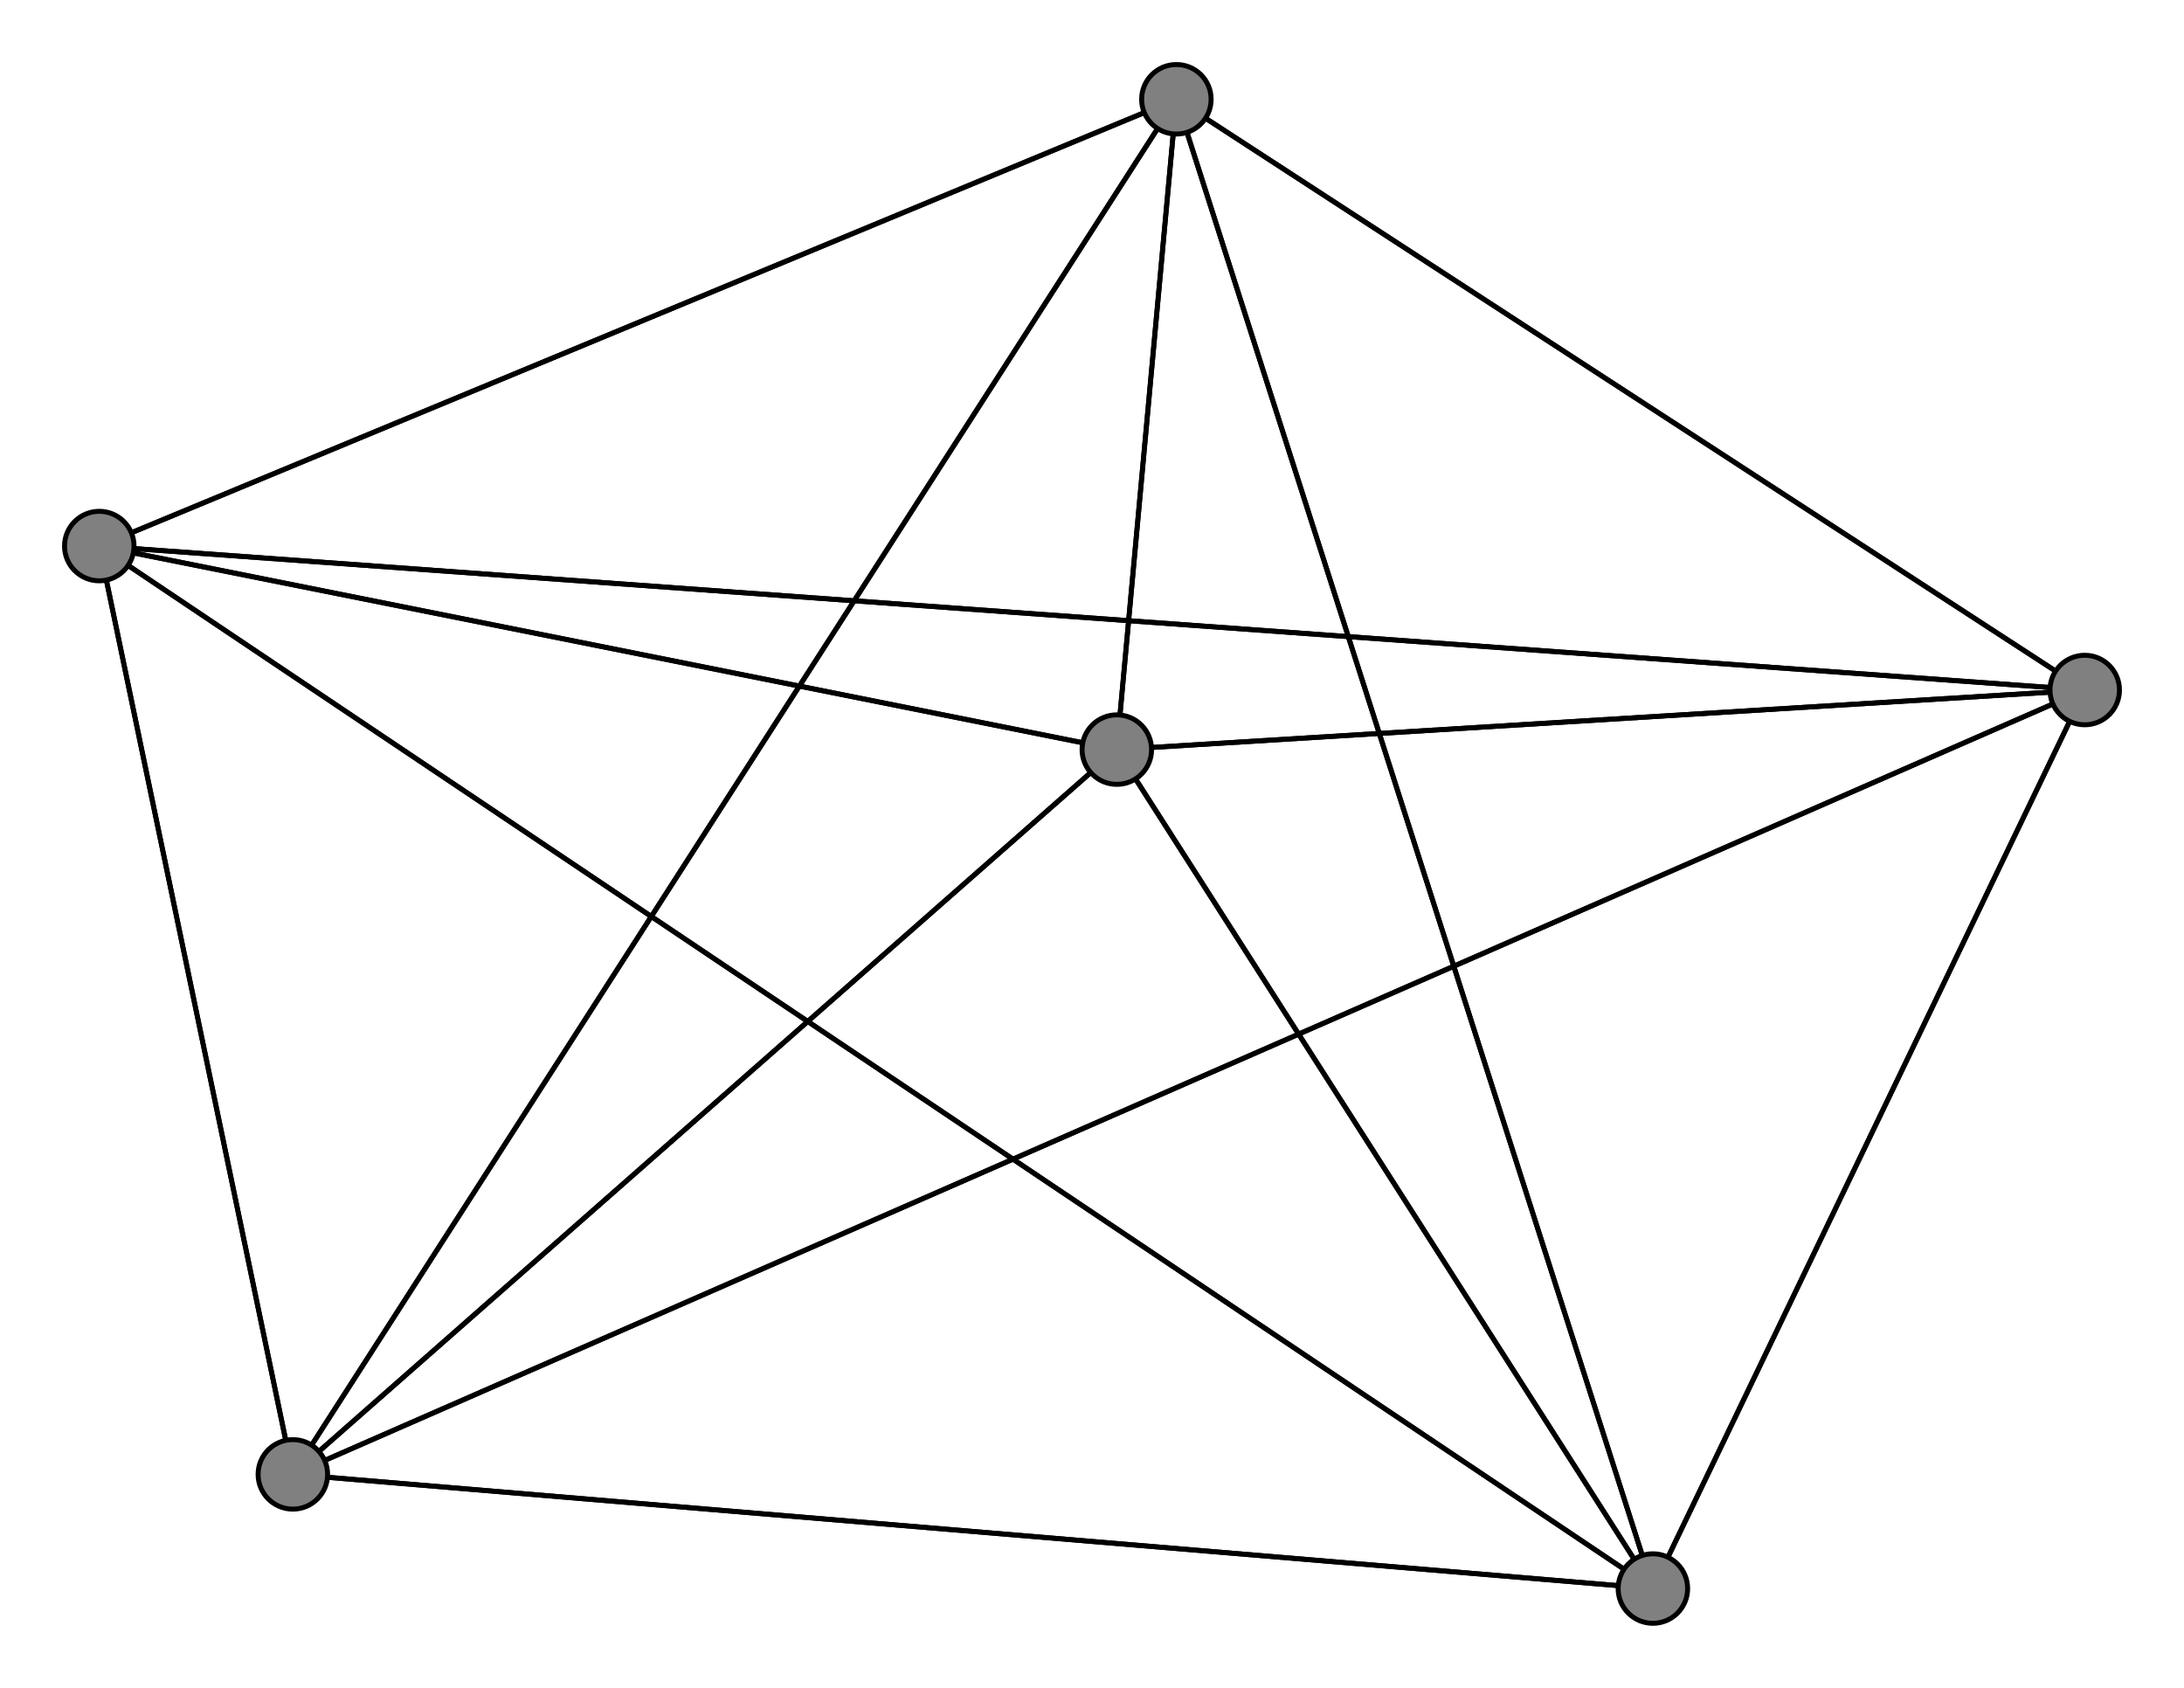 <svg width="440" height="340" xmlns="http://www.w3.org/2000/svg">
<path stroke-width="1" stroke="black" d="M 225 151 59 297"/>
<path stroke-width="1" stroke="black" d="M 20 110 333 320"/>
<path stroke-width="1" stroke="black" d="M 20 110 59 297"/>
<path stroke-width="1" stroke="black" d="M 20 110 225 151"/>
<path stroke-width="1" stroke="black" d="M 420 139 20 110"/>
<path stroke-width="1" stroke="black" d="M 420 139 237 20"/>
<path stroke-width="1" stroke="black" d="M 420 139 333 320"/>
<path stroke-width="1" stroke="black" d="M 420 139 59 297"/>
<path stroke-width="1" stroke="black" d="M 420 139 225 151"/>
<path stroke-width="1" stroke="black" d="M 237 20 20 110"/>
<path stroke-width="1" stroke="black" d="M 237 20 420 139"/>
<path stroke-width="1" stroke="black" d="M 237 20 333 320"/>
<path stroke-width="1" stroke="black" d="M 237 20 59 297"/>
<path stroke-width="1" stroke="black" d="M 237 20 225 151"/>
<path stroke-width="1" stroke="black" d="M 333 320 20 110"/>
<path stroke-width="1" stroke="black" d="M 333 320 420 139"/>
<path stroke-width="1" stroke="black" d="M 333 320 237 20"/>
<path stroke-width="1" stroke="black" d="M 333 320 59 297"/>
<path stroke-width="1" stroke="black" d="M 333 320 225 151"/>
<path stroke-width="1" stroke="black" d="M 59 297 20 110"/>
<path stroke-width="1" stroke="black" d="M 59 297 420 139"/>
<path stroke-width="1" stroke="black" d="M 59 297 237 20"/>
<path stroke-width="1" stroke="black" d="M 59 297 333 320"/>
<path stroke-width="1" stroke="black" d="M 59 297 225 151"/>
<path stroke-width="1" stroke="black" d="M 225 151 20 110"/>
<path stroke-width="1" stroke="black" d="M 225 151 420 139"/>
<path stroke-width="1" stroke="black" d="M 225 151 237 20"/>
<path stroke-width="1" stroke="black" d="M 225 151 333 320"/>
<path stroke-width="1" stroke="black" d="M 20 110 237 20"/>
<path stroke-width="1" stroke="black" d="M 20 110 420 139"/>
<circle cx="225" cy="151" r="7.0" style="fill:gray;stroke:black;stroke-width:1.0"/>
<circle cx="59" cy="297" r="7.0" style="fill:gray;stroke:black;stroke-width:1.0"/>
<circle cx="333" cy="320" r="7.0" style="fill:gray;stroke:black;stroke-width:1.0"/>
<circle cx="237" cy="20" r="7.0" style="fill:gray;stroke:black;stroke-width:1.0"/>
<circle cx="420" cy="139" r="7.0" style="fill:gray;stroke:black;stroke-width:1.0"/>
<circle cx="20" cy="110" r="7.0" style="fill:gray;stroke:black;stroke-width:1.0"/>
</svg>
